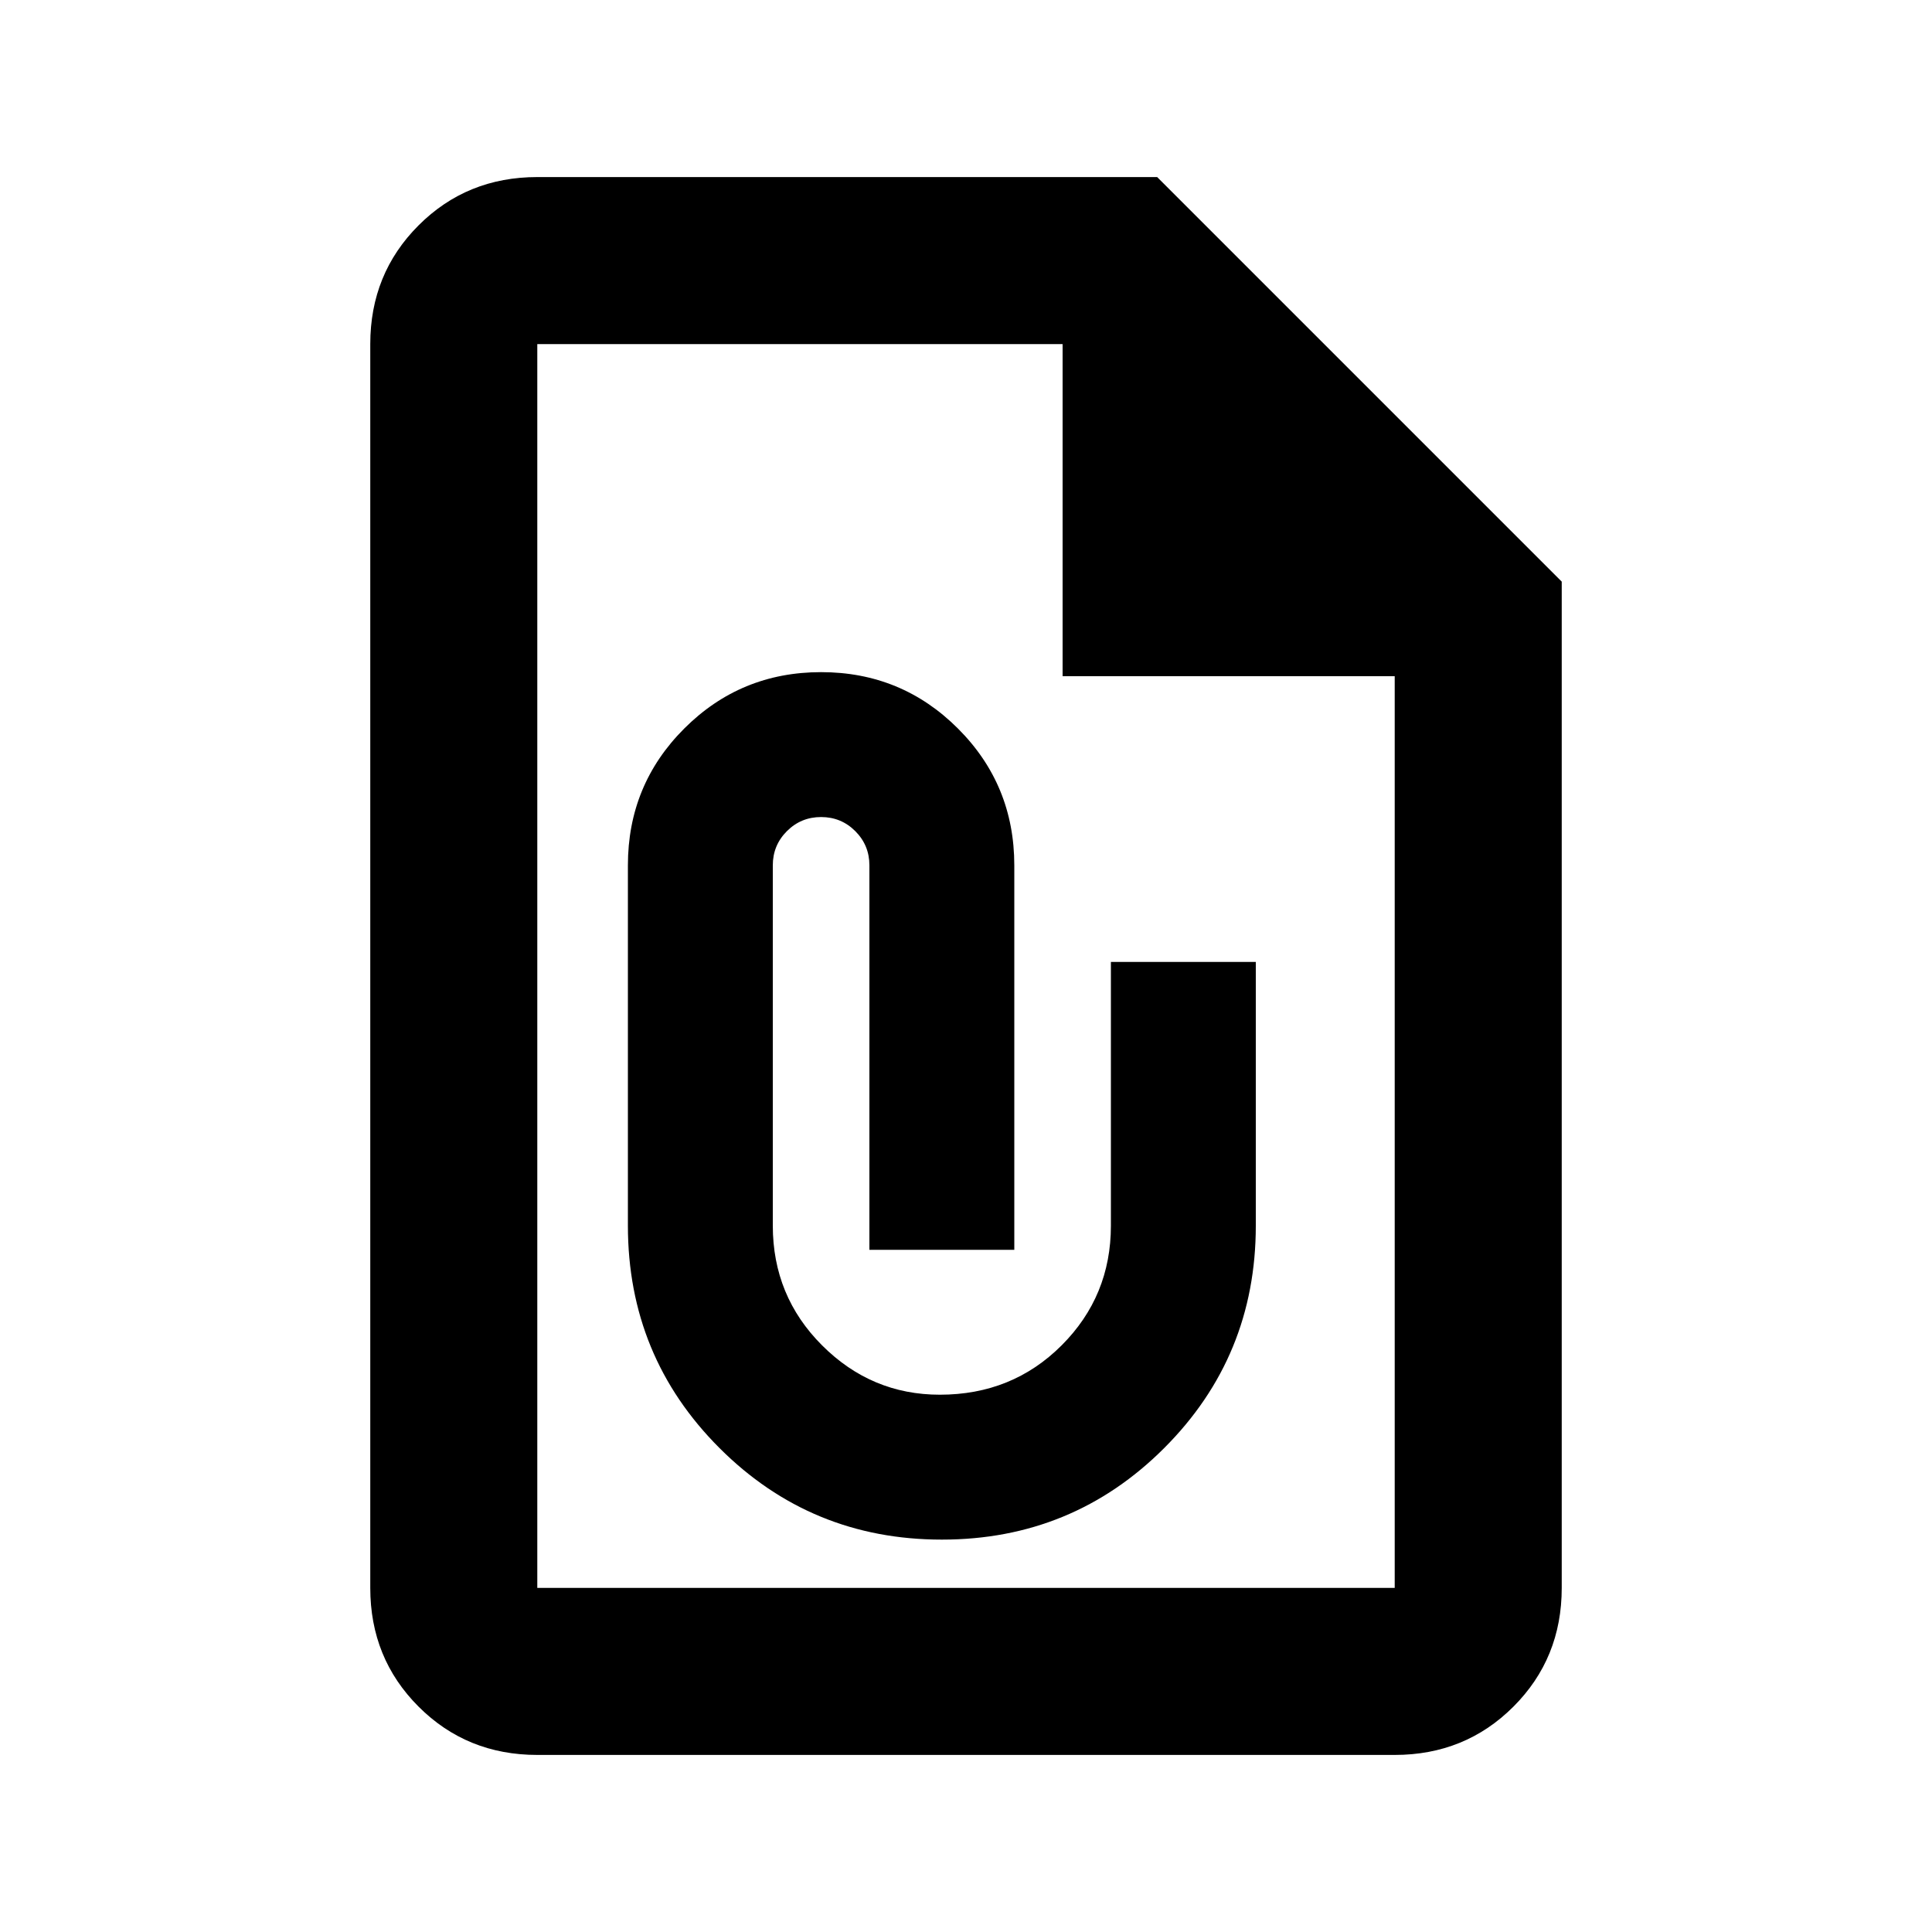 <svg xmlns="http://www.w3.org/2000/svg" height="20" width="20"><path d="M5.562 18.167q-.729 0-1.229-.5-.5-.5-.5-1.229V3.562q0-.729.5-1.229.5-.5 1.229-.5h6.417l4.188 4.188v10.417q0 .729-.5 1.229-.5.5-1.229.5Zm0-1.729h8.876V7H11V3.562H5.562v12.876Zm4.188-.5q1.354 0 2.302-.948T13 12.688v-2.73h-1.5v2.73q0 .729-.51 1.239-.511.511-1.261.511-.708 0-1.219-.511-.51-.51-.51-1.239v-3.73q0-.208.146-.354t.354-.146q.208 0 .354.146T9 8.958v3.98h1.5v-3.98q0-.833-.583-1.416-.584-.584-1.417-.584-.833 0-1.417.584-.583.583-.583 1.416v3.73q0 1.354.948 2.302t2.302.948ZM5.562 3.562v3.876-3.876 12.876V3.562Z"/></svg>